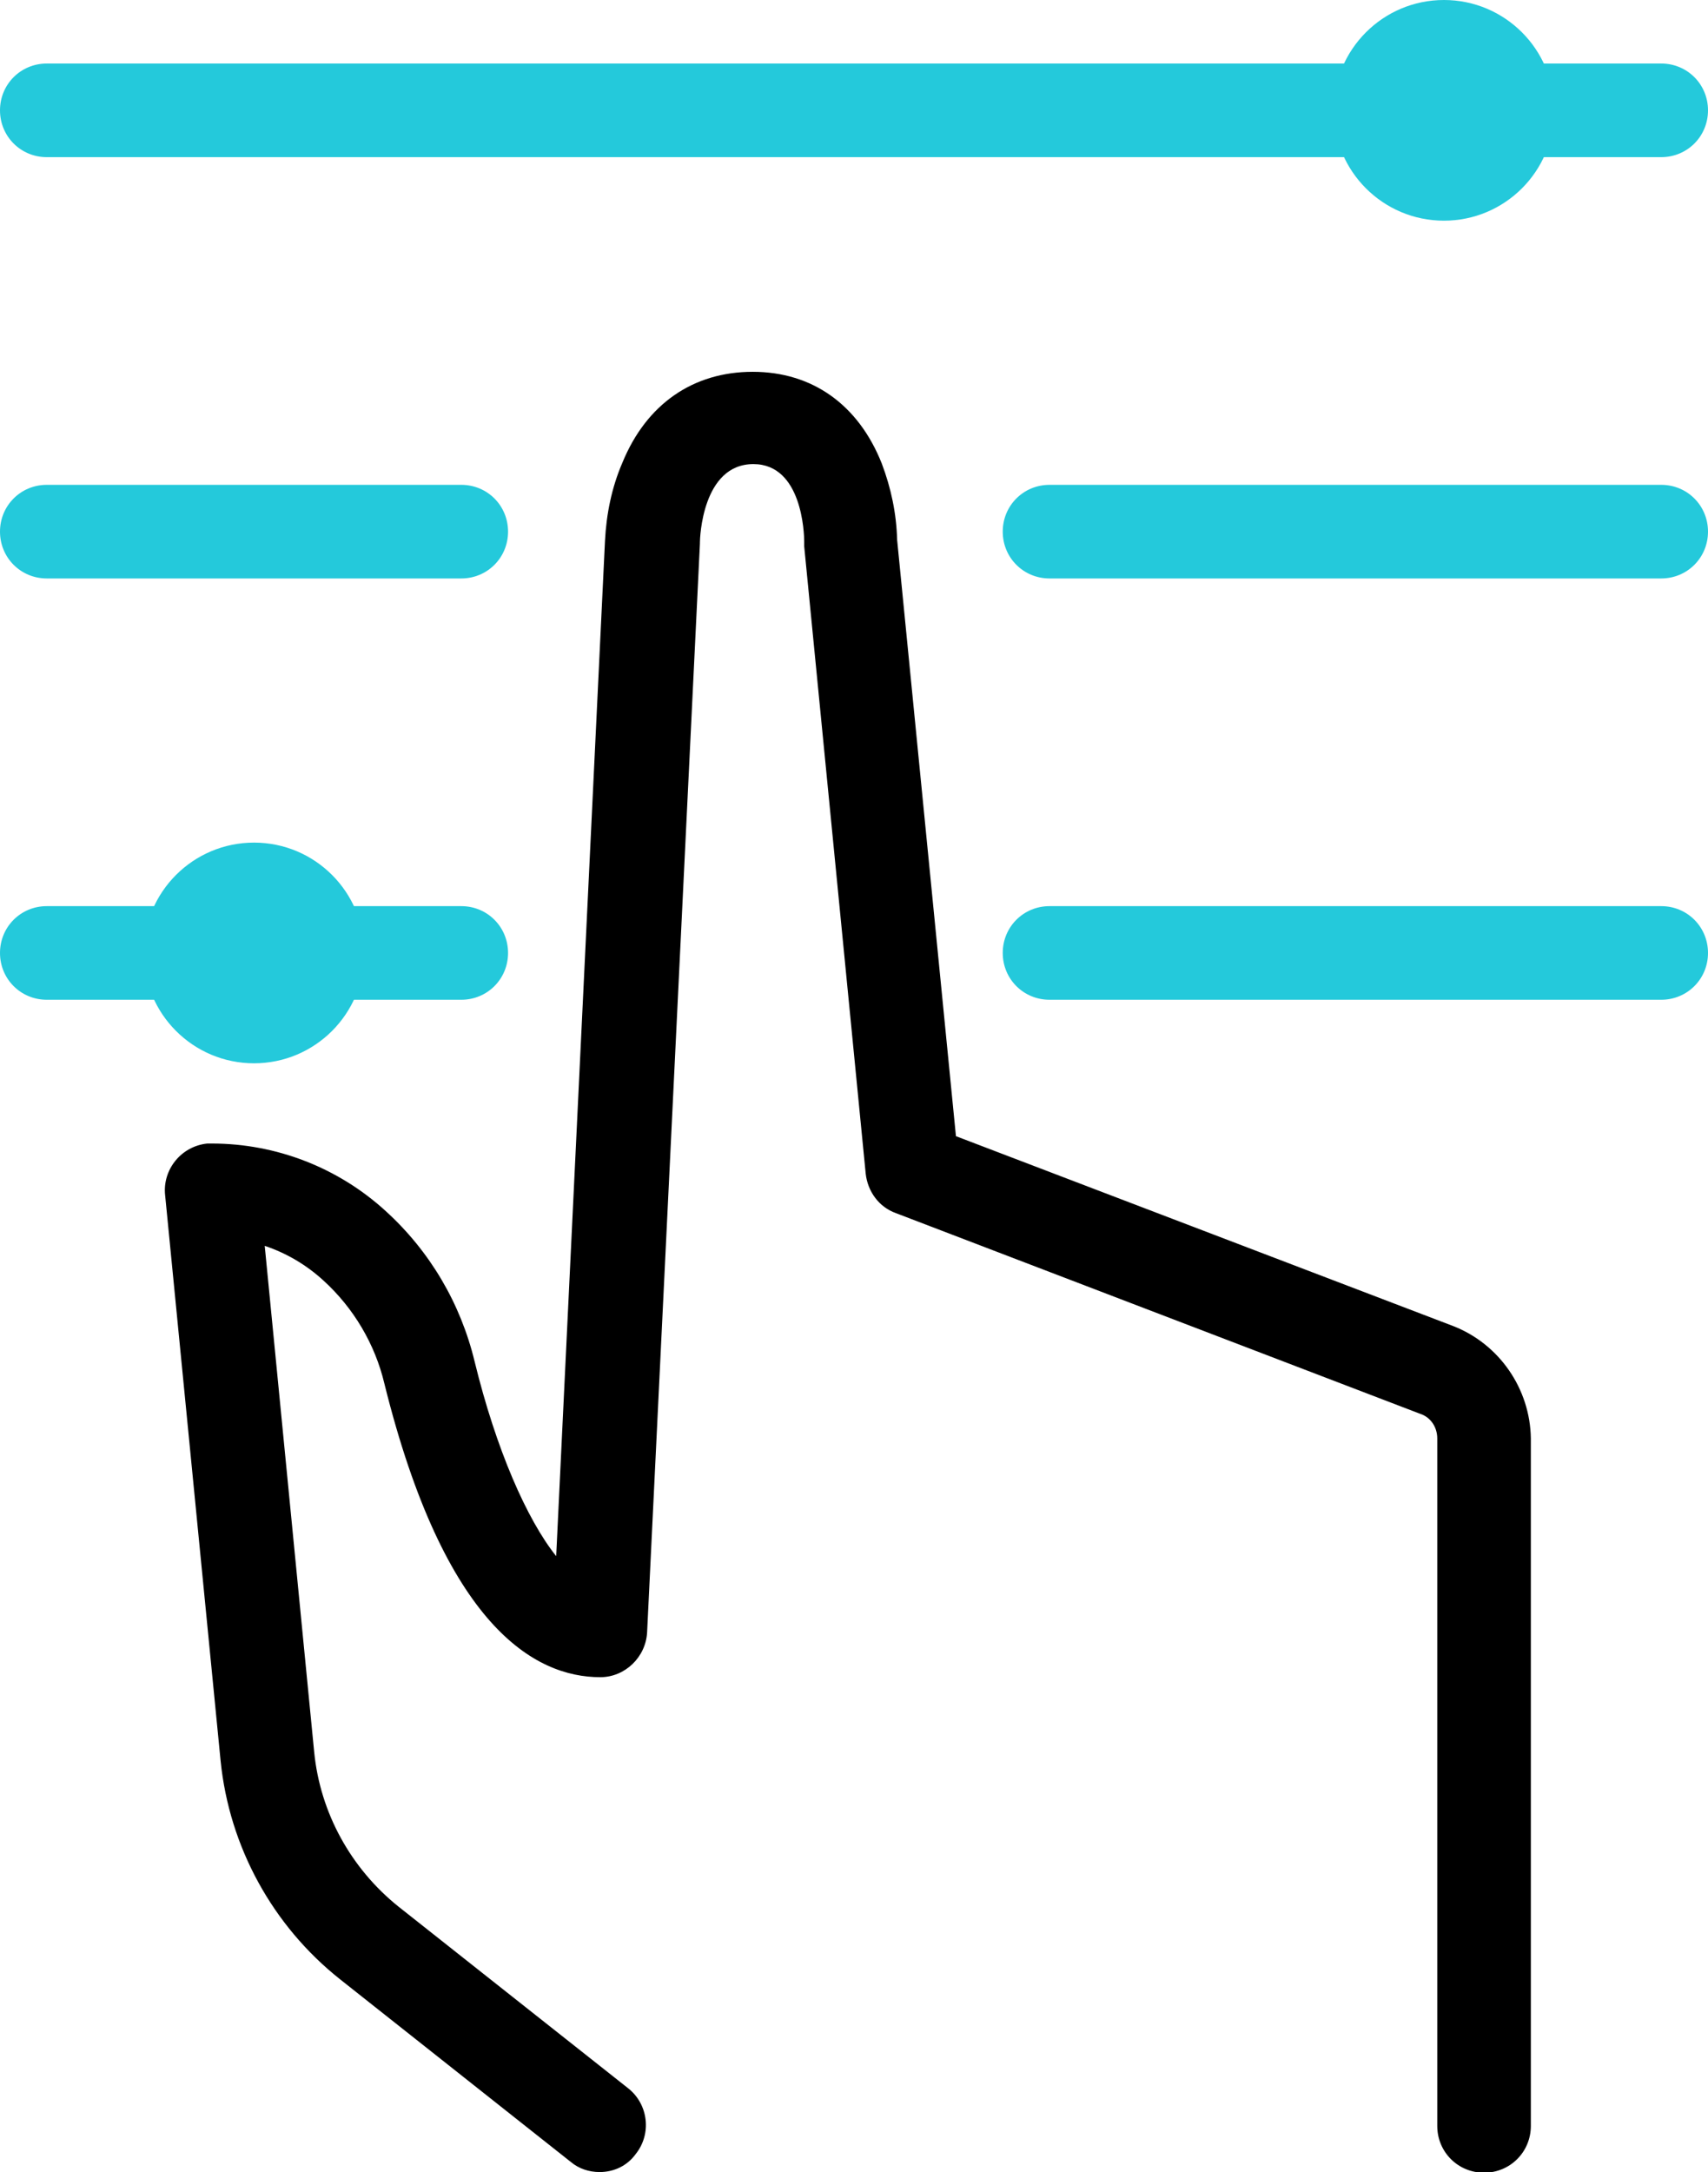 <?xml version="1.0" encoding="utf-8"?>
<!-- Generator: Adobe Illustrator 22.1.0, SVG Export Plug-In . SVG Version: 6.00 Build 0)  -->
<svg version="1.1" id="Layer_1" xmlns="http://www.w3.org/2000/svg" xmlns:xlink="http://www.w3.org/1999/xlink" x="0px" y="0px"
	 viewBox="0 0 255.5 324.8" style="enable-background:new 0 0 255.5 324.8;" xml:space="preserve">
<style type="text/css">
	.st0{fill:#24C9DB;}
</style>
<title>Asset 2</title>
<g id="Layer_2_1_">
	<g id="Customize_-_expanded">
		<path d="M89.7,324.8c-1.6,0-3.1-0.5-4.3-1.5L50.9,296c-10.1-8-16.6-19.8-17.9-32.7l-8.3-84.6c-0.4-3.8,2.4-7.3,6.3-7.7
			c0.2,0,0.5,0,0.7,0c9.6,0,18.9,3.6,26,10.1c6.6,6,11.2,13.8,13.3,22.5c3.2,13.1,7.8,23.6,12.2,29.1l7.3-151.8c0.2-4,1-8,2.6-11.7
			c3.6-8.8,10.6-13.6,19.5-13.6s15.8,4.9,19.3,13.7c1.4,3.7,2.2,7.5,2.3,11.4l8.8,89.2l74.4,28.4c6.9,2.7,11.5,9.4,11.6,16.8v102.8
			c0,3.9-3.1,7-7,7s-7-3.1-7-7V215.1c0-1.7-1-3.2-2.6-3.7L134,181.4c-2.5-0.9-4.2-3.2-4.5-5.9l-9.2-93.8c0-0.2,0-0.5,0-0.7
			c0-1.2-0.3-11.6-7.6-11.6c-7.7,0-8,11.2-8,11.7v0.2l-7.9,162.8c-0.2,3.7-3.3,6.7-7,6.7c-9.8,0-23.3-7.6-32.3-43.9
			c-1.4-5.9-4.6-11.3-9.1-15.4c-2.5-2.3-5.5-4.1-8.8-5.2l7.4,75.7c0.9,9.1,5.5,17.4,12.6,23.1L94,312.3c3,2.4,3.5,6.8,1.1,9.8
			C93.8,323.9,91.8,324.8,89.7,324.8L89.7,324.8z"/>
		<path class="st0" d="M69,149.5H7c-3.9,0-7-3.1-7-7s3.1-7,7-7h62c3.9,0,7,3.1,7,7S72.9,149.5,69,149.5z"/>
		<path class="st0" d="M248.5,149.5H157c-3.9,0-7-3.1-7-7s3.1-7,7-7h91.5c3.9,0,7,3.1,7,7S252.4,149.5,248.5,149.5z"/>
		<path class="st0" d="M69,86.5H7c-3.9,0-7-3.1-7-7s3.1-7,7-7h62c3.9,0,7,3.1,7,7S72.9,86.5,69,86.5z"/>
		<path class="st0" d="M248.5,86.5H157c-3.9,0-7-3.1-7-7s3.1-7,7-7h91.5c3.9,0,7,3.1,7,7S252.4,86.5,248.5,86.5z"/>
		<path class="st0" d="M248.5,23.5H7c-3.9,0-7-3.1-7-7s3.1-7,7-7h241.5c3.9,0,7,3.1,7,7S252.4,23.5,248.5,23.5z"/>
		<circle class="st0" cx="216" cy="16.5" r="16.5"/>
		<circle class="st0" cx="38" cy="142.5" r="16.5"/>
	</g>
</g>
</svg>

